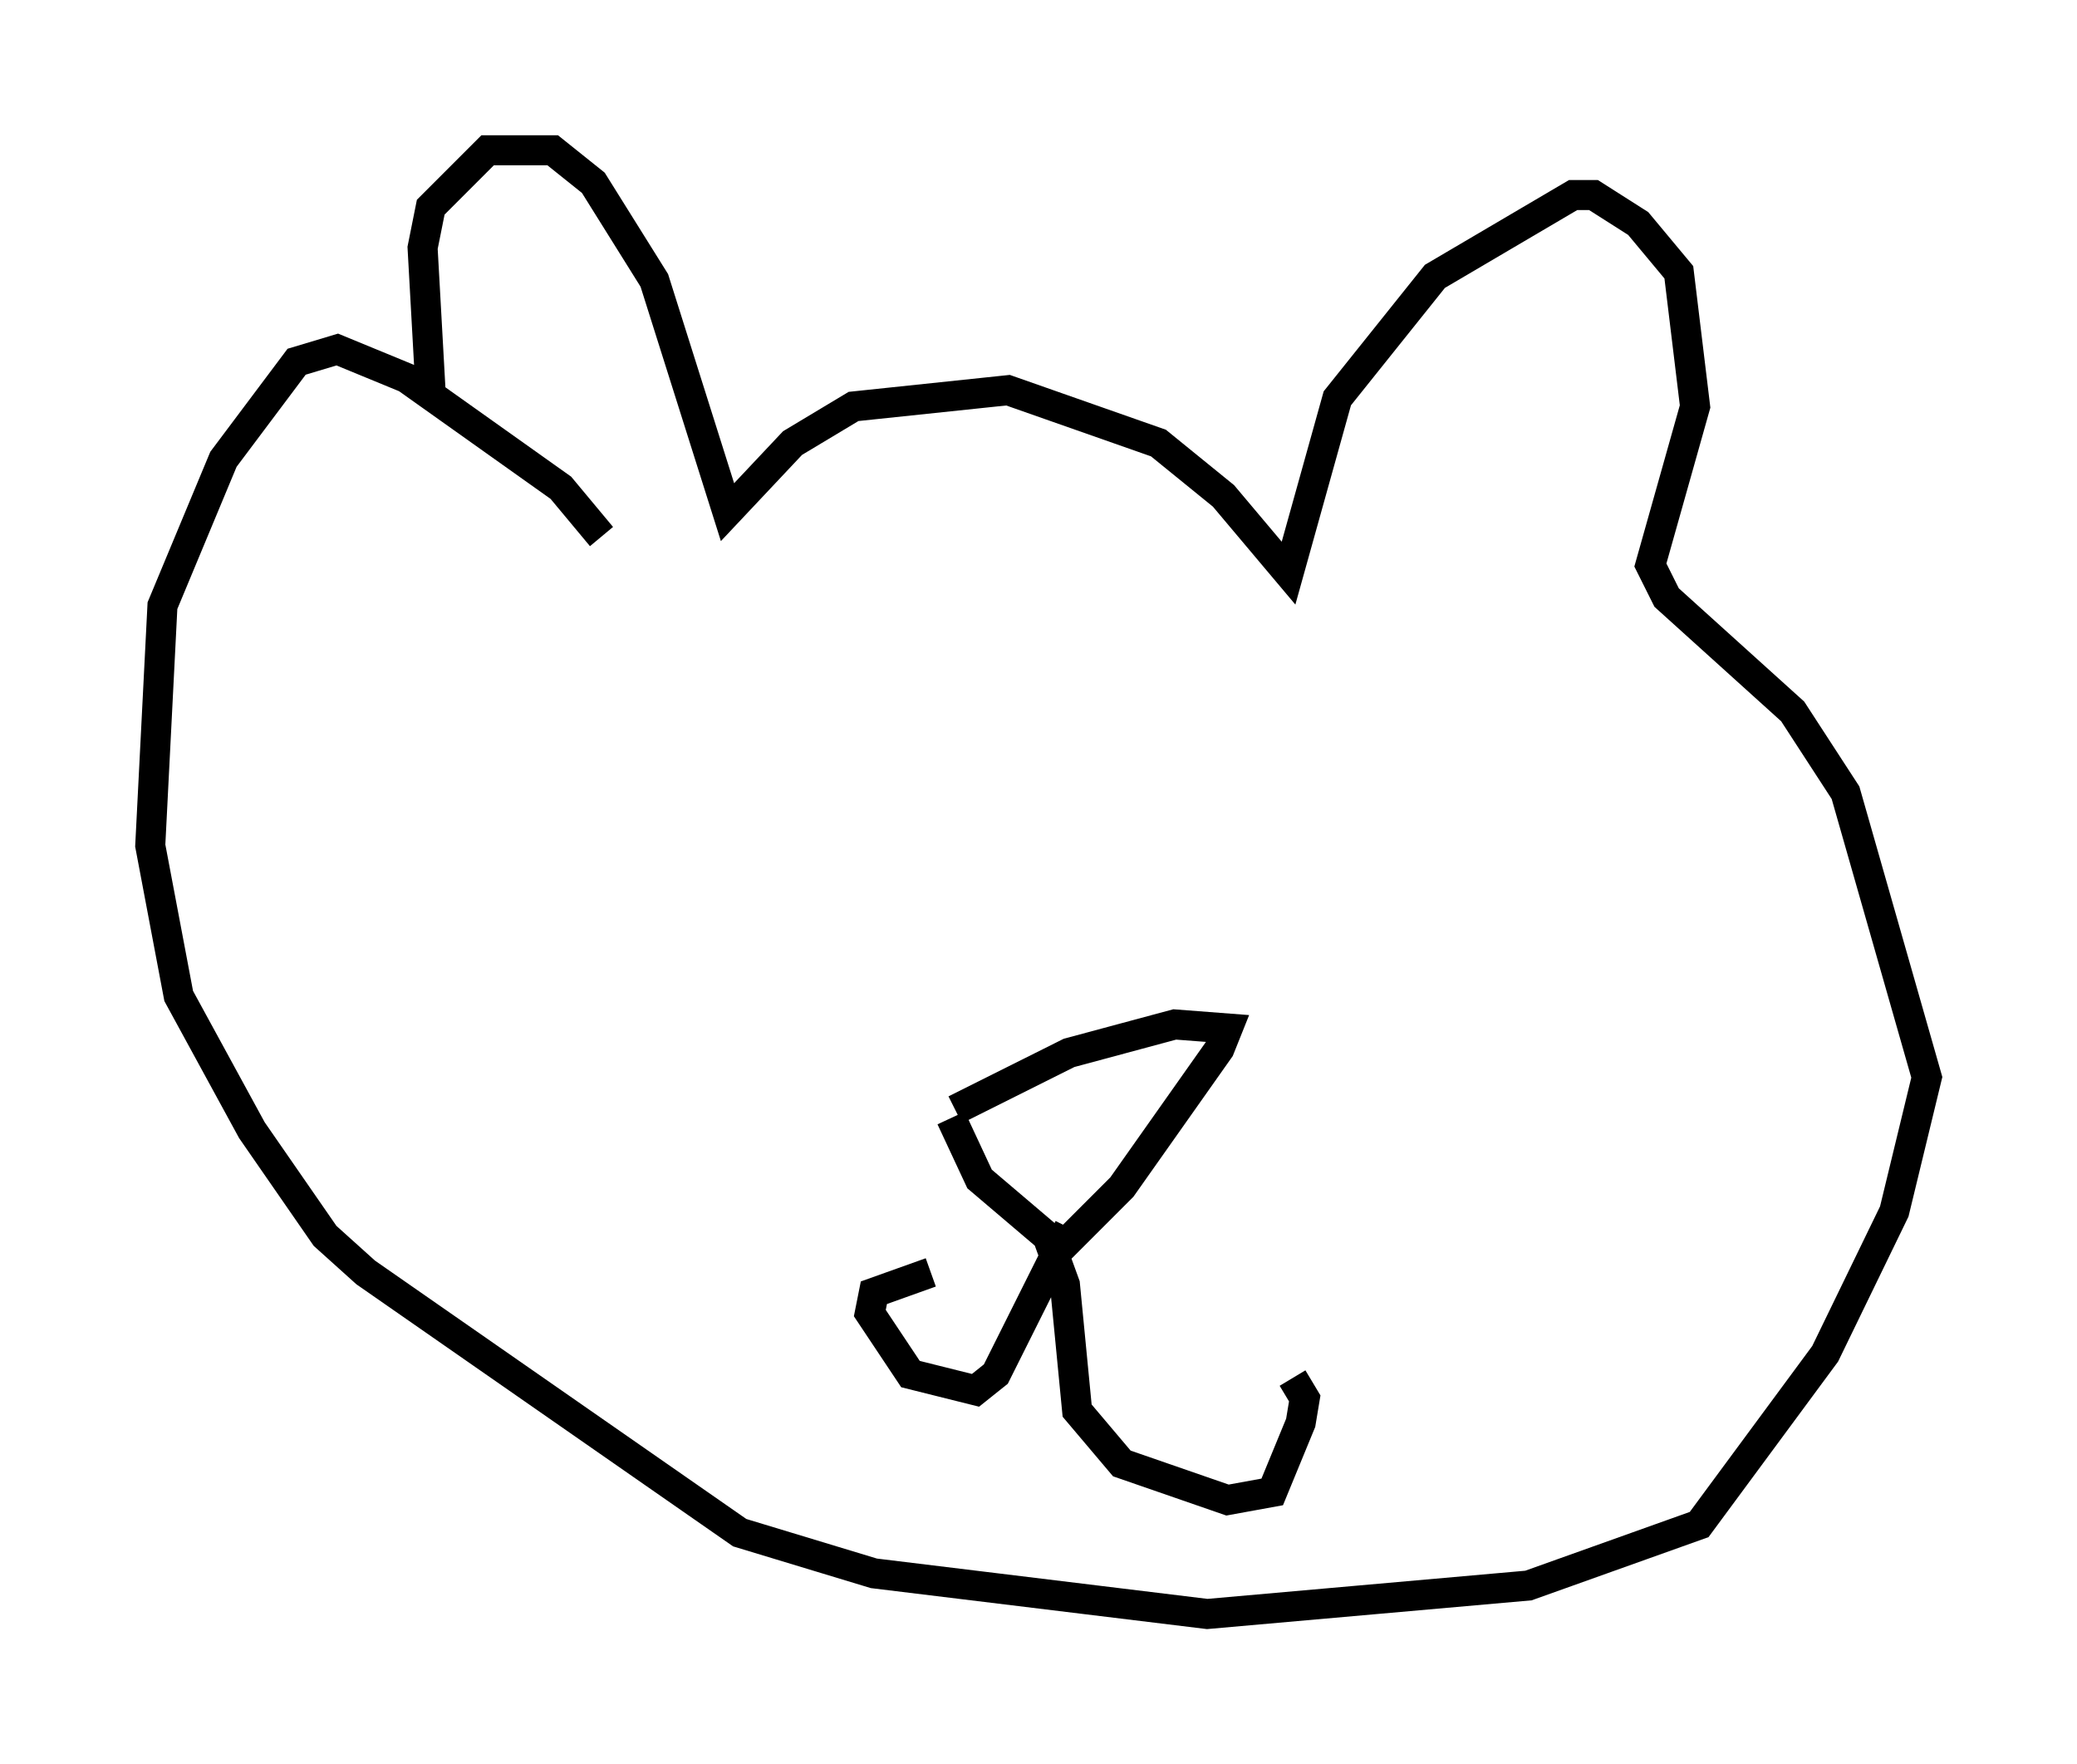 <?xml version="1.0" encoding="utf-8" ?>
<svg baseProfile="full" height="58.714" version="1.1" width="69.133" xmlns="http://www.w3.org/2000/svg" xmlns:ev="http://www.w3.org/2001/xml-events" xmlns:xlink="http://www.w3.org/1999/xlink"><defs /><rect fill="white" height="58.714" width="69.133" x="0" y="0" /><path d="M15.284, 17.178 m-0.947, -4.059 l-0.271, -4.871 0.271, -1.353 l1.894, -1.894 2.165, 0.0 l1.353, 1.083 2.03, 3.248 l2.436, 7.713 2.165, -2.3 l2.03, -1.218 5.142, -0.541 l5.007, 1.759 2.165, 1.759 l2.165, 2.571 1.624, -5.819 l3.248, -4.059 4.601, -2.706 l0.677, 0.0 1.488, 0.947 l1.353, 1.624 0.541, 4.465 l-1.488, 5.277 0.541, 1.083 l4.195, 3.789 1.759, 2.706 l2.706, 9.472 -1.083, 4.465 l-2.3, 4.736 -4.195, 5.683 l-5.683, 2.03 -10.69, 0.947 l-11.096, -1.353 -4.465, -1.353 l-12.449, -8.66 -1.353, -1.218 l-2.436, -3.518 -2.436, -4.465 l-0.947, -5.007 0.406, -7.984 l2.03, -4.871 2.436, -3.248 l1.353, -0.406 2.3, 0.947 l5.142, 3.654 1.353, 1.624 m11.637, 19.35 l0.947, 2.03 2.706, 2.3 l2.03, -2.03 3.248, -4.601 l0.271, -0.677 -1.759, -0.135 l-3.518, 0.947 -3.789, 1.894 m3.789, 3.924 l-2.436, 4.871 -0.677, 0.541 l-2.165, -0.541 -1.353, -2.03 l0.135, -0.677 1.894, -0.677 m3.924, -1.083 l0.541, 1.488 0.406, 4.195 l1.488, 1.759 3.518, 1.218 l1.488, -0.271 0.947, -2.3 l0.135, -0.812 -0.406, -0.677 " fill="none" stroke="black" stroke-width="1" /></svg>